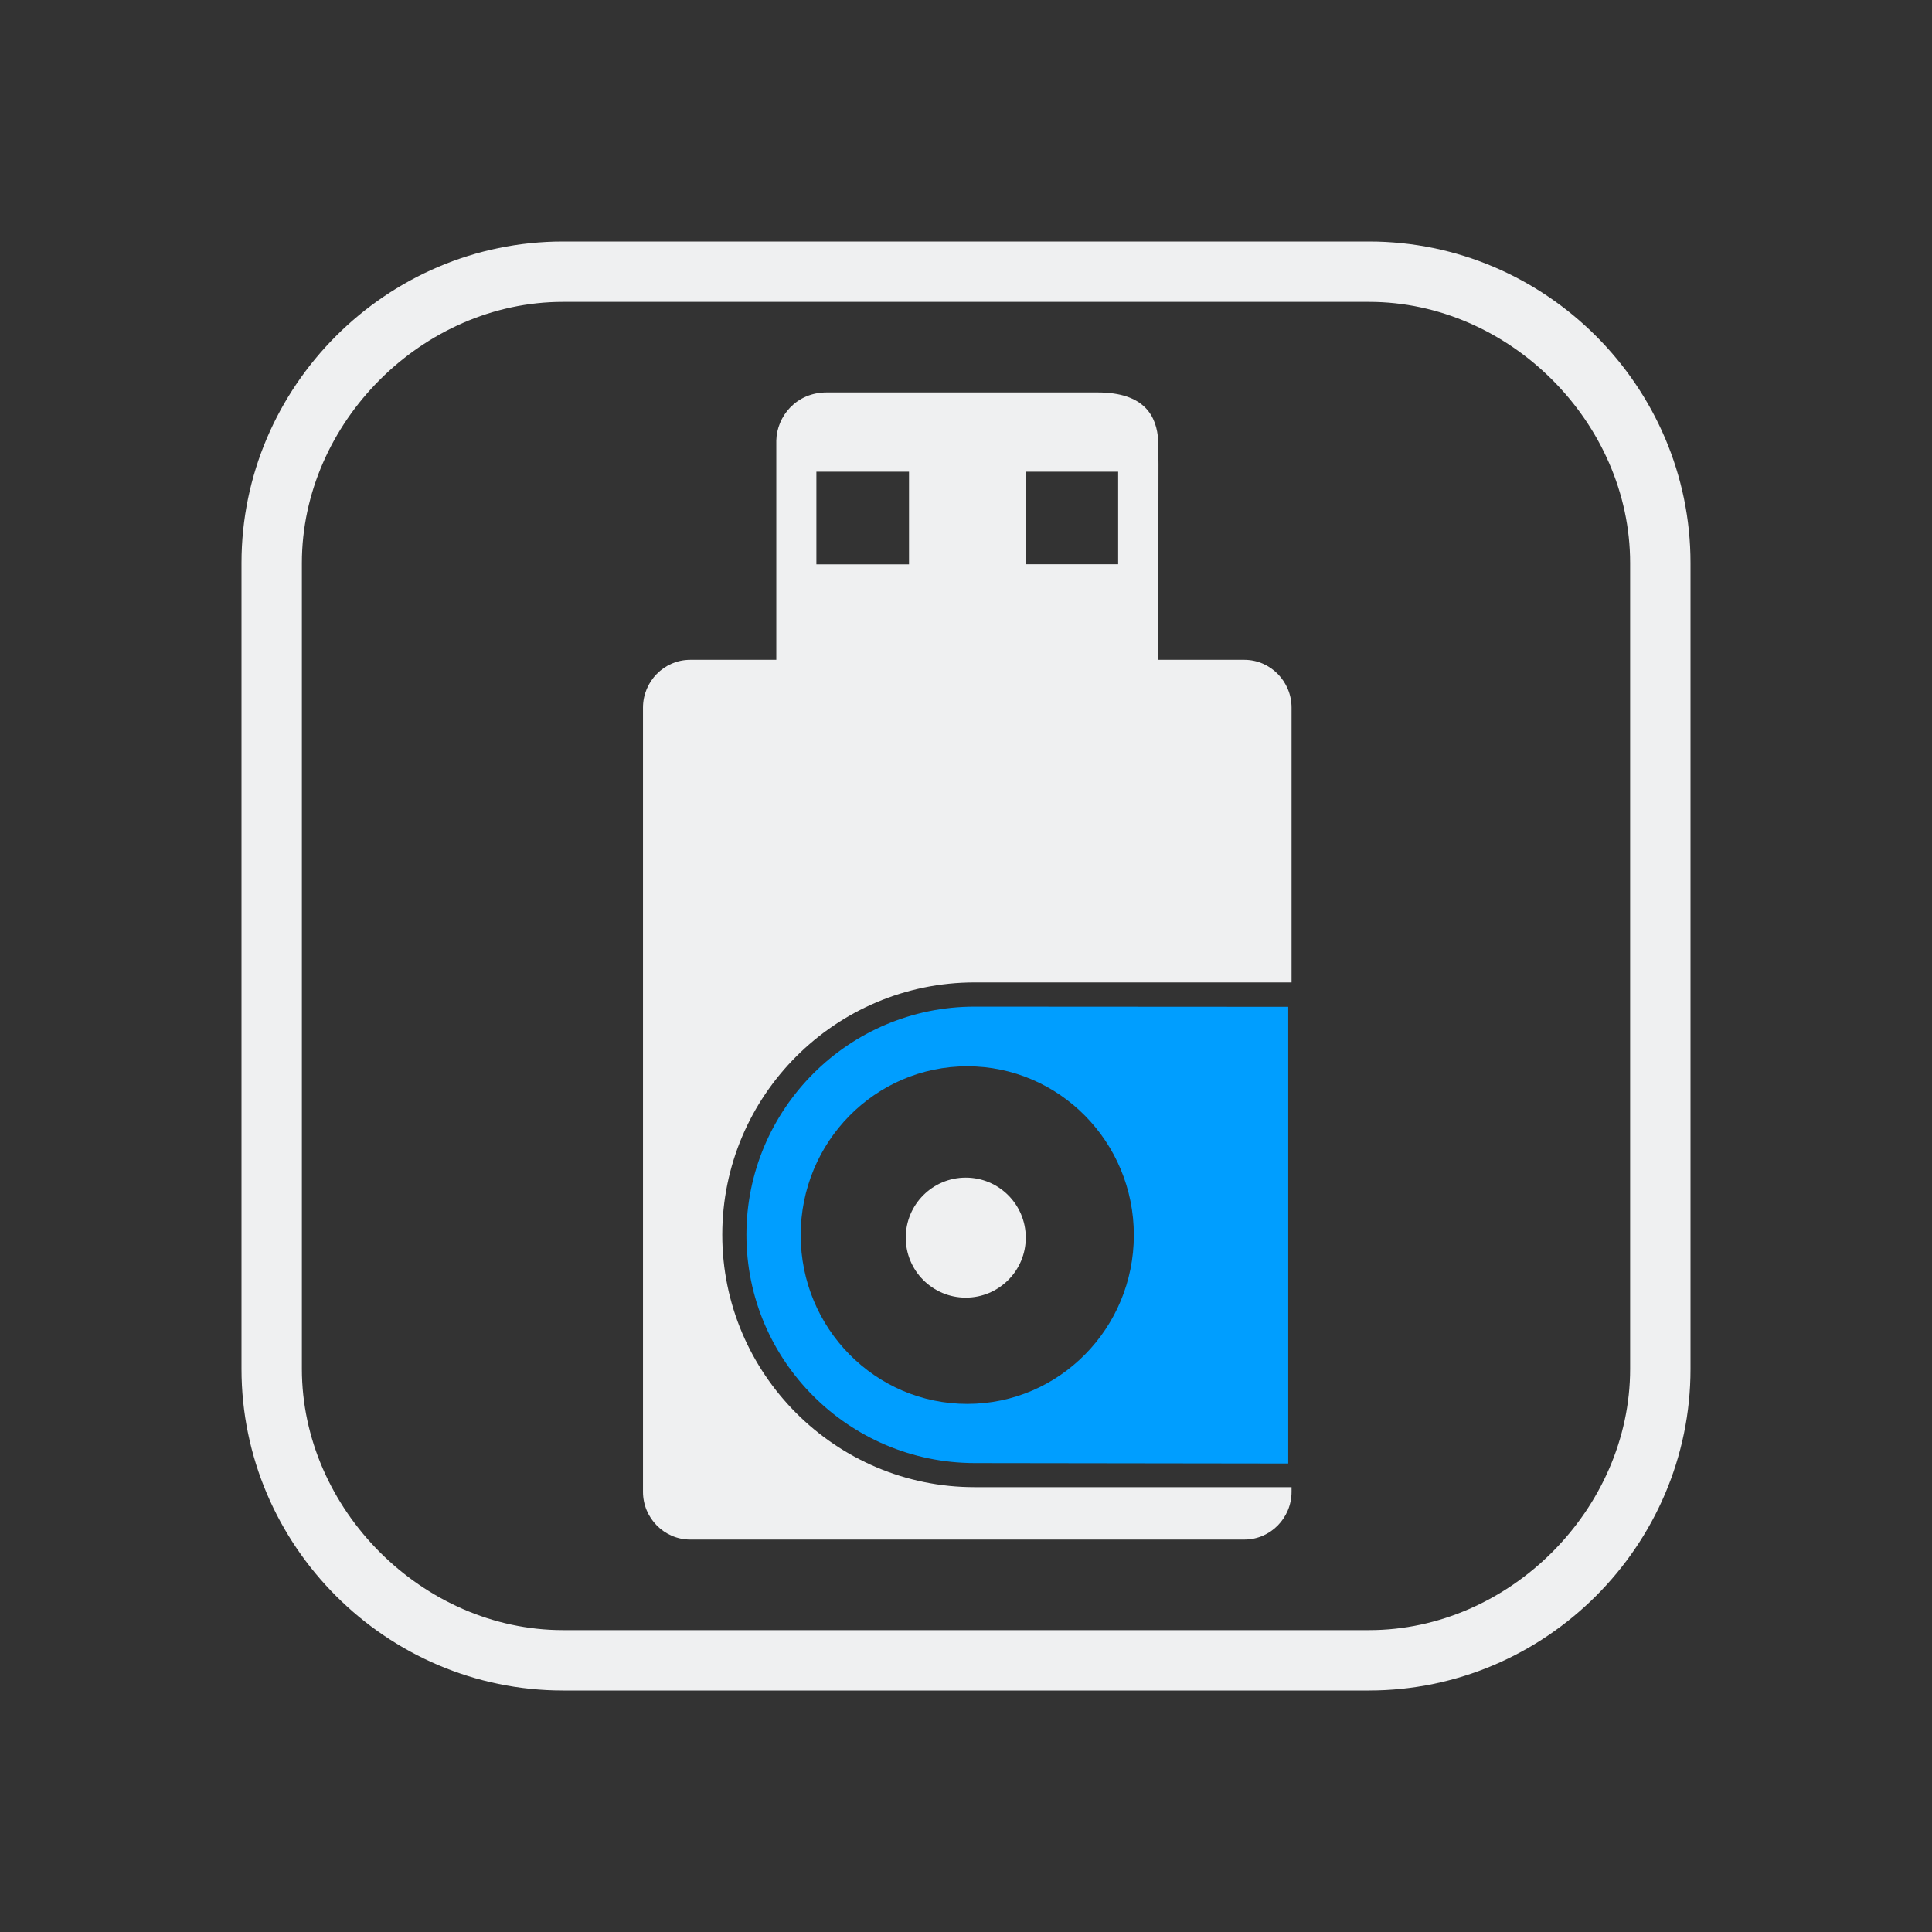 <?xml version="1.0" encoding="UTF-8" standalone="no"?>
<svg
   width="32"
   height="32"
   version="1.1"
   id="svg12"
   sodipodi:docname="device.svg"
   inkscape:version="1.2 (dc2aedaf03, 2022-05-15)"
   xmlns:inkscape="http://www.inkscape.org/namespaces/inkscape"
   xmlns:sodipodi="http://sodipodi.sourceforge.net/DTD/sodipodi-0.dtd"
   xmlns="http://www.w3.org/2000/svg"
   xmlns:svg="http://www.w3.org/2000/svg"
   xmlns:rdf="http://www.w3.org/1999/02/22-rdf-syntax-ns#"
   xmlns:cc="http://creativecommons.org/ns#"
   xmlns:dc="http://purl.org/dc/elements/1.1/">
  <rect width="100%" height="100%" fill="#333333" stroke="none"/>
  <defs
     id="defs16" />
  <sodipodi:namedview
     pagecolor="#ffffff"
     bordercolor="#666666"
     borderopacity="1"
     objecttolerance="10"
     gridtolerance="10"
     guidetolerance="10"
     inkscape:pageopacity="0"
     inkscape:pageshadow="2"
     inkscape:window-width="1920"
     inkscape:window-height="1002"
     id="namedview14"
     showgrid="false"
     inkscape:zoom="9.8125"
     inkscape:cx="28.484076"
     inkscape:cy="19.566879"
     inkscape:window-x="0"
     inkscape:window-y="0"
     inkscape:window-maximized="1"
     inkscape:current-layer="svg12"
     inkscape:document-rotation="0"
     showguides="false"
     inkscape:guide-bbox="true"
     inkscape:pagecheckerboard="0"
     inkscape:showpageshadow="2"
     inkscape:deskcolor="#d1d1d1"
     inkscape:lockguides="false">
    <inkscape:grid
       type="xygrid"
       id="grid849"
       originx="0"
       originy="0" />
    <sodipodi:guide
       position="-30.166,19.669"
       orientation="1,0"
       id="guide850"
       inkscape:locked="false" />
  </sodipodi:namedview>
  <g
     id="device-notifier">
    <rect
       style="opacity:0.001"
       width="32"
       height="32"
       x="0"
       y="0"
       id="rect7" />
    <circle
       cx="15.996"
       cy="20.499"
       r="0.994"
       id="circle2-3"
       style="fill:#eff0f1;fill-opacity:1;stroke-width:0.272" />
    <path
       d="m 21.337,16.676 v 0 l -5.194,-0.003 c -2.084,-0.001 -3.78,1.695 -3.78,3.78 0,2.084 1.695,3.777 3.78,3.78 l 5.194,0.007 c -1.776,0.007 0,0 0,0 v 0 z m -5.316,6.577 c -1.524,0 -2.759,-1.252 -2.759,-2.796 0,-1.544 1.235,-2.796 2.759,-2.796 1.523,0 2.759,1.252 2.759,2.796 0,1.544 -1.235,2.796 -2.759,2.796 z"
       id="path4-6-3"
       sodipodi:nodetypes="ccsssccccsssss"
       style="fill:#009eff;fill-opacity:1;stroke-width:0.396" />
    <path
       d="m 11.963,20.452 c 0,-2.305 1.875,-4.18 4.18,-4.18 h 5.249 v -4.551 c 0,-0.435 -0.351,-0.792 -0.781,-0.792 h -1.427 l 0.004,-3.241 -0.004,-0.387 C 19.16,6.896 18.962,6.5 18.178,6.5 h -4.486 v 0 c -0.504,0 -0.825,0.396 -0.834,0.796 v 3.633 h -1.427 c -0.43,0 -0.781,0.356 -0.781,0.792 v 12.988 C 10.65,25.144 11.002,25.5 11.431,25.5 h 9.18 c 0.43,0 0.781,-0.356 0.781,-0.792 v -0.076 h -5.249 c -2.305,0 -4.18,-1.876 -4.18,-4.18 z M 16.986,7.813 h 1.534 V 9.346 H 16.986 Z m -3.464,0 h 1.534 v 1.534 h -1.534 z"
       id="path6-7"
       sodipodi:nodetypes="sscssccccccccsssssscsscccccccccc"
       style="fill:#eff0f1;fill-opacity:1;stroke-width:0.396" />
    <path
       d="M 22.676,5 C 25,5 27,7 27,9.324 V 22.673 C 27,24.998 25,27 22.676,27 H 9.324 C 7,27 5,24.997 5,22.673 V 9.324 C 5,7 7,5 9.324,5 h 13.352 m 0,-1 H 9.324 C 6.4,4 4,6.4 4,9.324 V 22.673 C 4,25.6 6.4,28 9.324,28 h 13.349 c 2.927,0 5.327,-2.4 5.327,-5.324 V 9.324 C 28,6.4 25.6,4 22.676,4 Z"
       id="path4-3"
       style="clip-rule:evenodd;fill:#eff0f1;fill-opacity:1;fill-rule:evenodd;stroke-width:0.024;stroke-linejoin:round;stroke-miterlimit:1.414"
       sodipodi:nodetypes="cssssssscsssssssss" />
  </g>
  <g
     id="22-22-device-notifier"
     transform="translate(32,10)">
    <rect
       style="opacity:0.001"
       width="22"
       height="22"
       x="0"
       y="-4.6325681e-08"
       id="rect2" />
    <circle
       cx="10.997"
       cy="13.999"
       r="0.663"
       id="circle2-3-5"
       style="fill:#eff0f1;fill-opacity:1;stroke-width:0.181" />
    <path
       d="m 14.558,11.45 v 0 l -3.463,-0.002 c -1.39,-8.42e-4 -2.52,1.13 -2.52,2.52 0,1.39 1.13,2.518 2.52,2.52 l 3.463,0.004 c -1.184,0.004 0,0 0,0 v 0 z m -3.544,4.385 c -1.016,0 -1.839,-0.834 -1.839,-1.864 0,-1.029 0.823,-1.864 1.839,-1.864 1.015,0 1.839,0.834 1.839,1.864 0,1.029 -0.824,1.864 -1.839,1.864 z"
       id="path4-6-3-3"
       sodipodi:nodetypes="ccsssccccsssss"
       style="fill:#009eff;fill-opacity:1;stroke-width:0.264" />
    <path
       d="m 8.309,13.968 c 0,-1.536 1.25,-2.787 2.787,-2.787 h 3.499 V 8.147 c 0,-0.29 -0.234,-0.528 -0.521,-0.528 H 13.123 l 0.004,-2.161 -0.004,-0.258 c -0.016,-0.27 -0.148,-0.534 -0.671,-0.534 H 9.461 v 0 c -0.336,0 -0.55,0.264 -0.556,0.53 v 2.422 h -0.951 c -0.287,0 -0.521,0.238 -0.521,0.528 v 8.658 c 0,0.29 0.234,0.528 0.521,0.528 h 6.12 c 0.287,0 0.521,-0.238 0.521,-0.528 v -0.05 h -3.499 c -1.536,0 -2.787,-1.251 -2.787,-2.787 z M 11.657,5.542 h 1.023 v 1.023 h -1.023 z m -2.309,0 h 1.023 v 1.023 H 9.348 Z"
       id="path6-7-5"
       sodipodi:nodetypes="sscssccccccccsssssscsscccccccccc"
       style="fill:#eff0f1;fill-opacity:1;stroke-width:0.264" />
    <path
       d="m 15.251,4 c 1.549,0 2.749,1.2 2.749,2.749 v 8.5 c 0,1.549 -1.2,2.751 -2.749,2.751 H 6.749 c -1.549,0 -2.749,-1.202 -2.749,-2.751 v -8.5 c 0,-1.549 1.2,-2.749 2.749,-2.749 h 8.502 m 0.2,-1 H 6.549 C 4.6,3 3,4.6 3,6.549 v 8.9 c 0,1.951 1.6,3.551 3.549,3.551 h 8.9 c 1.951,0 3.551,-1.6 3.551,-3.549 V 6.549 c 0,-1.949 -1.6,-3.549 -3.549,-3.549 z"
       id="path4-3-3"
       style="clip-rule:evenodd;fill:#eff0f1;fill-opacity:1;fill-rule:evenodd;stroke-width:0.016;stroke-linejoin:round;stroke-miterlimit:1.414"
       sodipodi:nodetypes="cssssssscsssssssss" />
  </g>
</svg>
